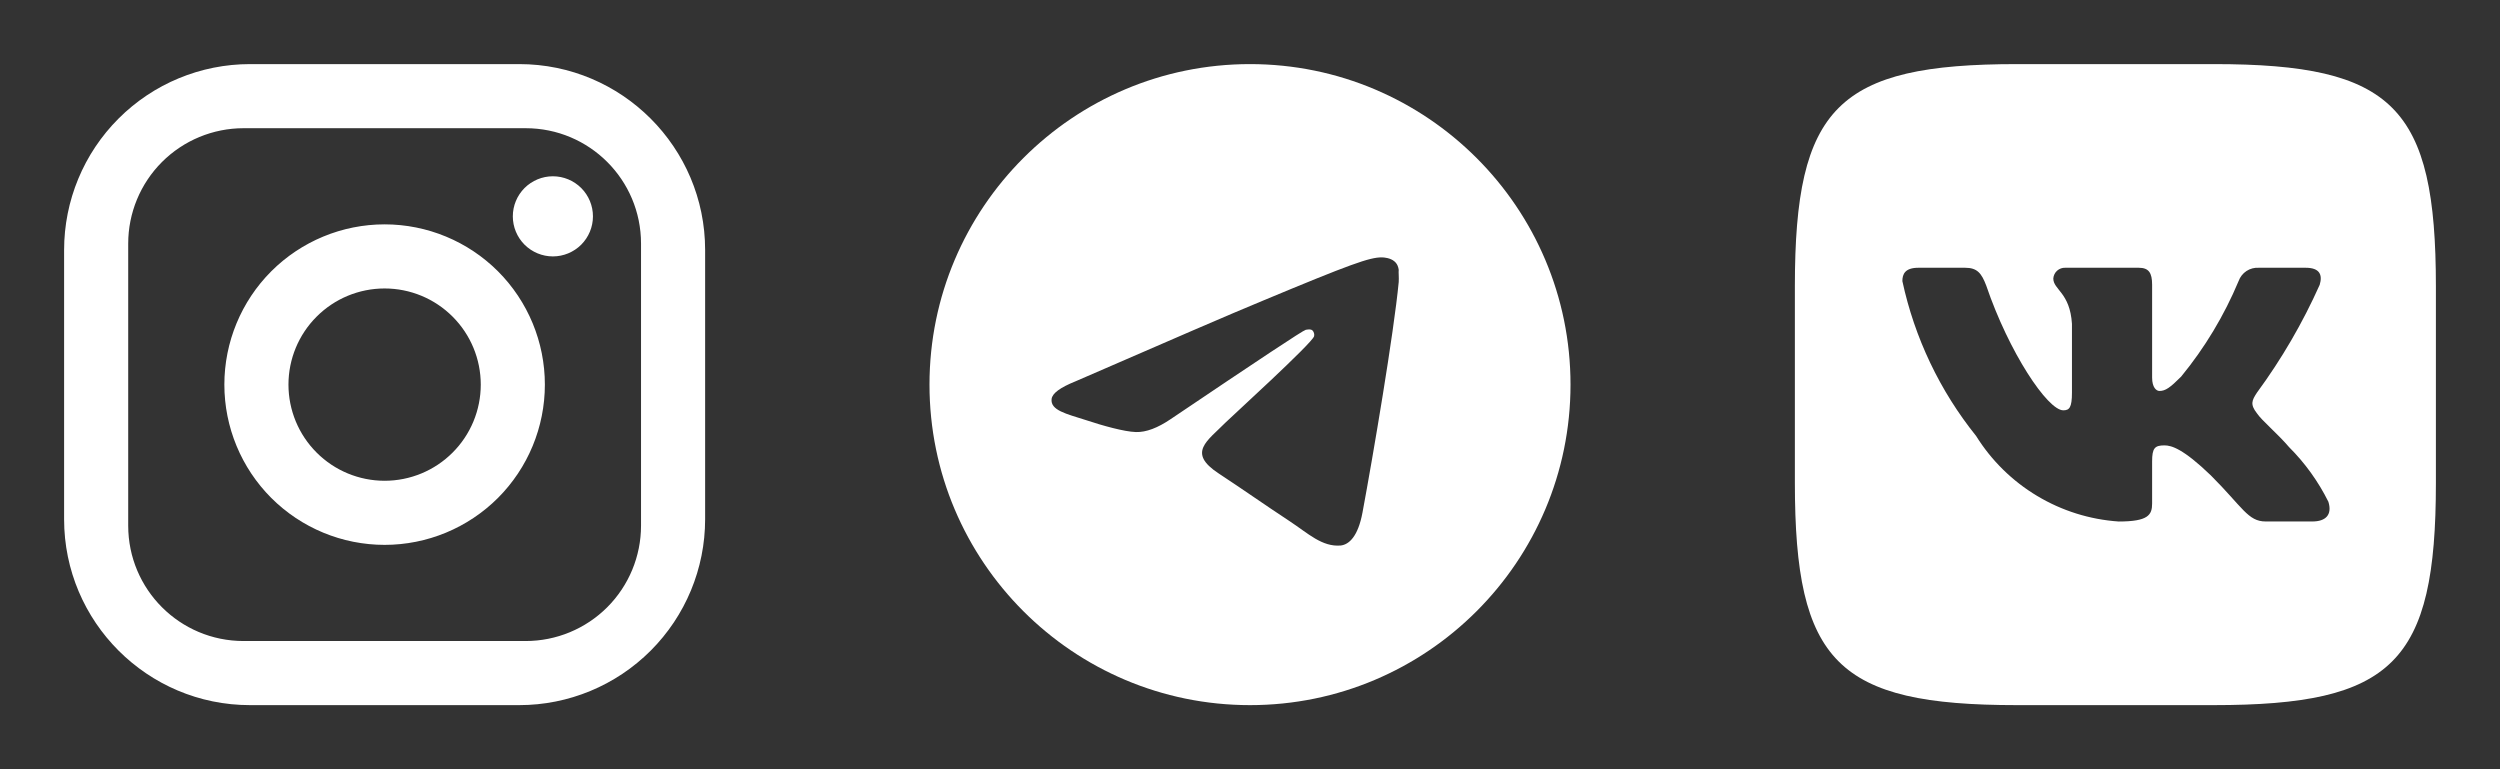 <svg width="78" height="24" viewBox="0 0 78 24" fill="none" xmlns="http://www.w3.org/2000/svg">
<rect x="0" y="0" width="78" height="24" fill="#333333" stroke="none"/>
<path d="M7.8 2H16.2C19.4 2 22 4.6 22 7.8V16.2C22 17.738 21.389 19.213 20.301 20.301C19.213 21.389 17.738 22 16.2 22H7.8C4.6 22 2 19.4 2 16.2V7.8C2 6.262 2.611 4.786 3.699 3.699C4.786 2.611 6.262 2 7.8 2ZM7.6 4C6.645 4 5.73 4.379 5.054 5.054C4.379 5.73 4 6.645 4 7.6V16.4C4 18.39 5.61 20 7.6 20H16.4C17.355 20 18.27 19.621 18.946 18.946C19.621 18.27 20 17.355 20 16.4V7.6C20 5.61 18.39 4 16.4 4H7.6ZM17.25 5.5C17.581 5.5 17.899 5.632 18.134 5.866C18.368 6.101 18.5 6.418 18.5 6.75C18.5 7.082 18.368 7.399 18.134 7.634C17.899 7.868 17.581 8 17.25 8C16.919 8 16.601 7.868 16.366 7.634C16.132 7.399 16 7.082 16 6.75C16 6.418 16.132 6.101 16.366 5.866C16.601 5.632 16.919 5.5 17.25 5.5ZM12 7C13.326 7 14.598 7.527 15.536 8.464C16.473 9.402 17 10.674 17 12C17 13.326 16.473 14.598 15.536 15.536C14.598 16.473 13.326 17 12 17C10.674 17 9.402 16.473 8.464 15.536C7.527 14.598 7 13.326 7 12C7 10.674 7.527 9.402 8.464 8.464C9.402 7.527 10.674 7 12 7ZM12 9C11.204 9 10.441 9.316 9.879 9.879C9.316 10.441 9 11.204 9 12C9 12.796 9.316 13.559 9.879 14.121C10.441 14.684 11.204 15 12 15C12.796 15 13.559 14.684 14.121 14.121C14.684 13.559 15 12.796 15 12C15 11.204 14.684 10.441 14.121 9.879C13.559 9.316 12.796 9 12 9Z" fill="white"/>
<path d="M39 2C33.48 2 29 6.48 29 12C29 17.52 33.48 22 39 22C44.52 22 49 17.52 49 12C49 6.48 44.52 2 39 2ZM43.64 8.8C43.49 10.38 42.84 14.22 42.51 15.99C42.37 16.74 42.09 16.99 41.83 17.02C41.25 17.07 40.81 16.64 40.25 16.27C39.37 15.69 38.87 15.33 38.02 14.77C37.03 14.12 37.67 13.76 38.24 13.18C38.39 13.03 40.95 10.7 41 10.49C41.007 10.458 41.006 10.425 40.997 10.394C40.989 10.362 40.972 10.334 40.95 10.31C40.89 10.26 40.81 10.28 40.74 10.29C40.65 10.31 39.25 11.24 36.52 13.08C36.12 13.35 35.76 13.49 35.44 13.48C35.08 13.47 34.4 13.28 33.89 13.11C33.26 12.91 32.77 12.8 32.81 12.45C32.83 12.27 33.08 12.09 33.55 11.9C36.47 10.63 38.41 9.79 39.38 9.39C42.16 8.23 42.73 8.03 43.11 8.03C43.19 8.03 43.38 8.05 43.5 8.15C43.6 8.23 43.63 8.34 43.64 8.42C43.63 8.48 43.65 8.66 43.64 8.8Z" fill="white"/>
<path d="M69.073 2H62.937C57.333 2 56 3.333 56 8.927V15.063C56 20.666 57.323 22 62.927 22H69.063C74.666 22 76 20.677 76 15.073V8.937C76 3.333 74.677 2 69.073 2ZM72.146 16.27H70.687C70.135 16.27 69.969 15.823 68.979 14.833C68.115 14 67.75 13.896 67.531 13.896C67.229 13.896 67.146 13.979 67.146 14.396V15.708C67.146 16.063 67.031 16.271 66.104 16.271C65.204 16.21 64.332 15.937 63.559 15.473C62.785 15.01 62.133 14.369 61.656 13.604C60.523 12.194 59.735 10.539 59.354 8.771C59.354 8.552 59.437 8.354 59.854 8.354H61.312C61.687 8.354 61.822 8.521 61.969 8.906C62.677 10.99 63.885 12.802 64.375 12.802C64.563 12.802 64.645 12.719 64.645 12.25V10.104C64.583 9.125 64.063 9.042 64.063 8.688C64.07 8.595 64.112 8.508 64.182 8.445C64.252 8.383 64.344 8.35 64.437 8.354H66.729C67.042 8.354 67.146 8.51 67.146 8.885V11.781C67.146 12.094 67.281 12.198 67.375 12.198C67.563 12.198 67.708 12.094 68.052 11.75C68.791 10.849 69.394 9.845 69.844 8.77C69.89 8.641 69.977 8.53 70.091 8.455C70.206 8.38 70.342 8.345 70.479 8.354H71.938C72.375 8.354 72.468 8.573 72.375 8.885C71.844 10.073 71.188 11.201 70.417 12.25C70.26 12.49 70.197 12.615 70.417 12.896C70.562 13.115 71.073 13.542 71.417 13.948C71.917 14.447 72.332 15.024 72.646 15.656C72.771 16.062 72.562 16.27 72.146 16.27Z" fill="white"/>
</svg>
